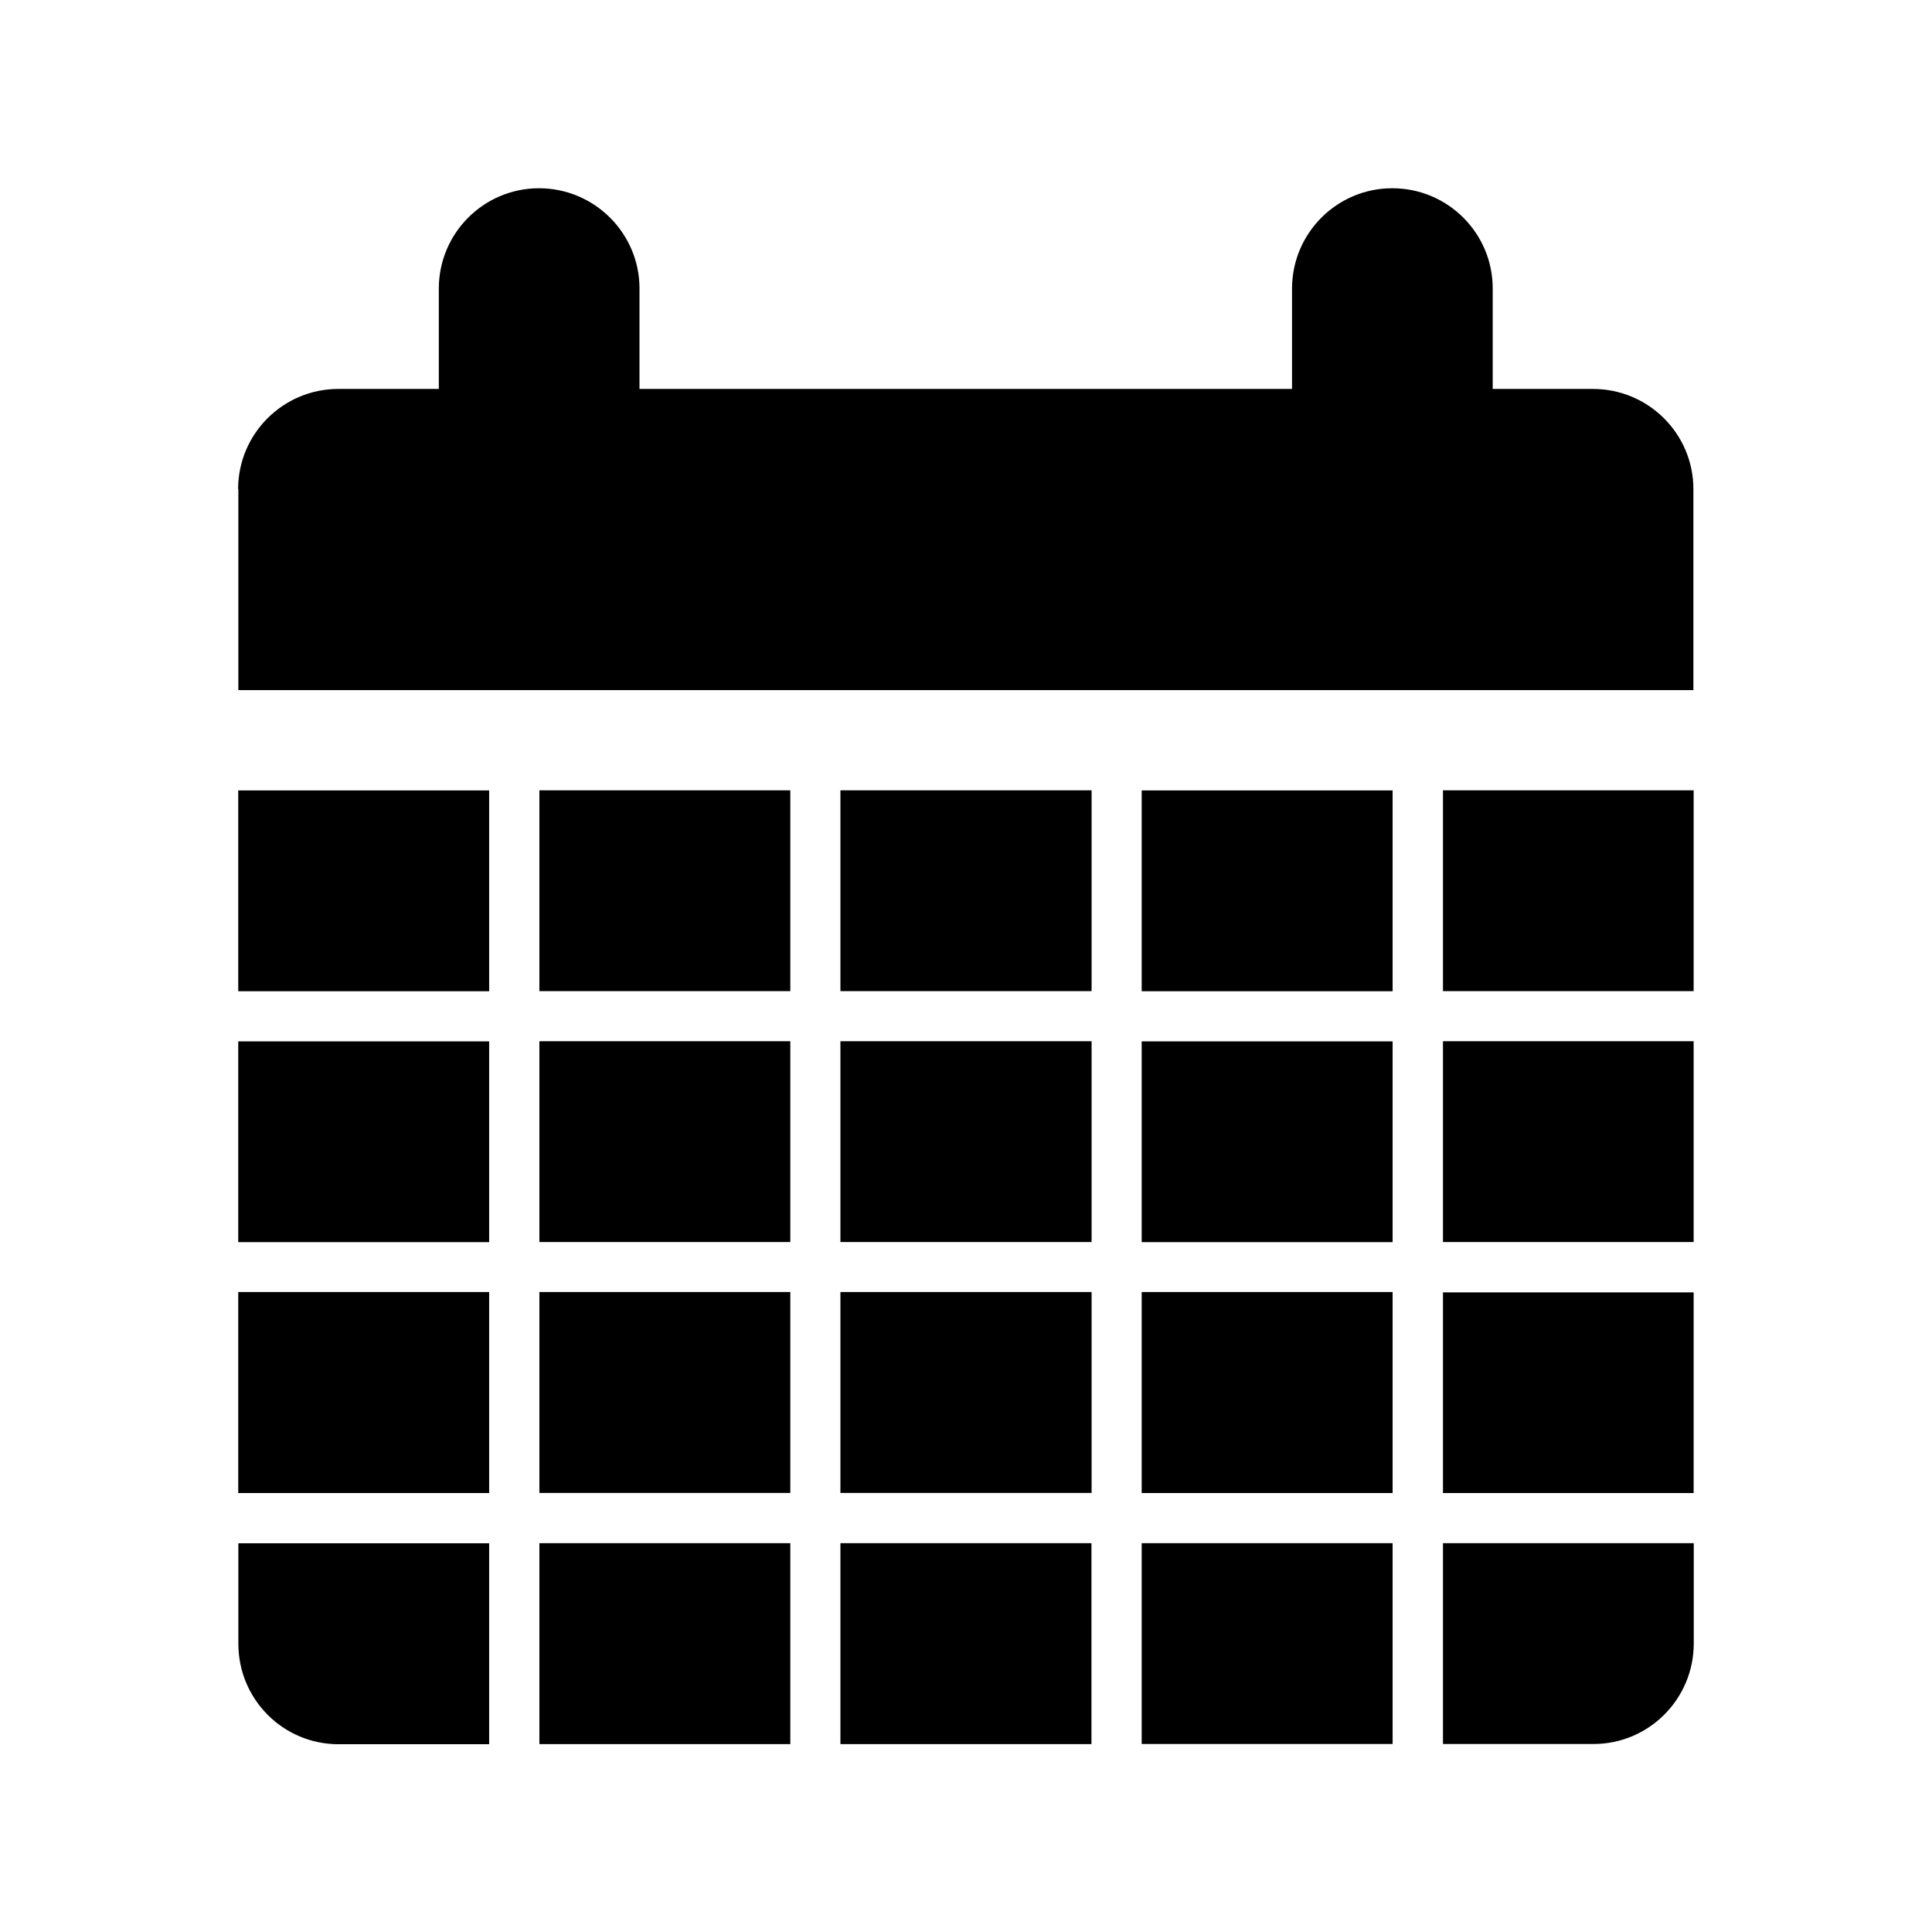 <svg xmlns="http://www.w3.org/2000/svg" viewBox="-7.5 16.5 16 16"><path d="M5.696 30.943H4.45V29.28h2.077v.83c0 .46-.372.833-.83.833zm-1.247-3.74h2.077v1.662H4.45v-1.663zm0-2.08h2.077v1.663H4.45v-1.663zm0-2.078h2.077v1.663H4.45v-1.663zm-9.977-2.494c0-.458.372-.83.83-.83h.832v-.83c0-.46.372-.832.83-.832s.832.372.832.83v.832H3.2v-.83c0-.46.372-.832.83-.832.46 0 .832.372.832.83v.832h.83c.46 0 .832.372.832.83v1.664h-12.05V20.55zm2.078 4.158h-2.077v-1.663h2.078v1.663zm0 2.078h-2.077v-1.663h2.078v1.663zm0 2.078h-2.077V27.2h2.078v1.664zm0 2.08h-1.246c-.46 0-.83-.373-.83-.832v-.832h2.077v1.663zm2.495-1.664v1.663h-2.078V29.28h2.078zm2.494 0v1.663H-.54V29.28h2.08zm2.493-.416H1.955V27.2h2.078v1.664zm0-2.078H1.955v-1.663h2.078v1.663zm0-2.078H1.955v-1.663h2.078v1.663zM1.54 28.864H-.54V27.2h2.08v1.664zm0-2.078H-.54v-1.663h2.08v1.663zm0-2.078H-.54v-1.663h2.08v1.663zm-2.495 4.156h-2.078V27.2h2.078v1.664zm0-2.078h-2.078v-1.663h2.078v1.663zm0-2.078h-2.078v-1.663h2.078v1.663zm4.988 4.572v1.663H1.955V29.28h2.078z" fill-rule="evenodd" clip-rule="evenodd"/></svg>